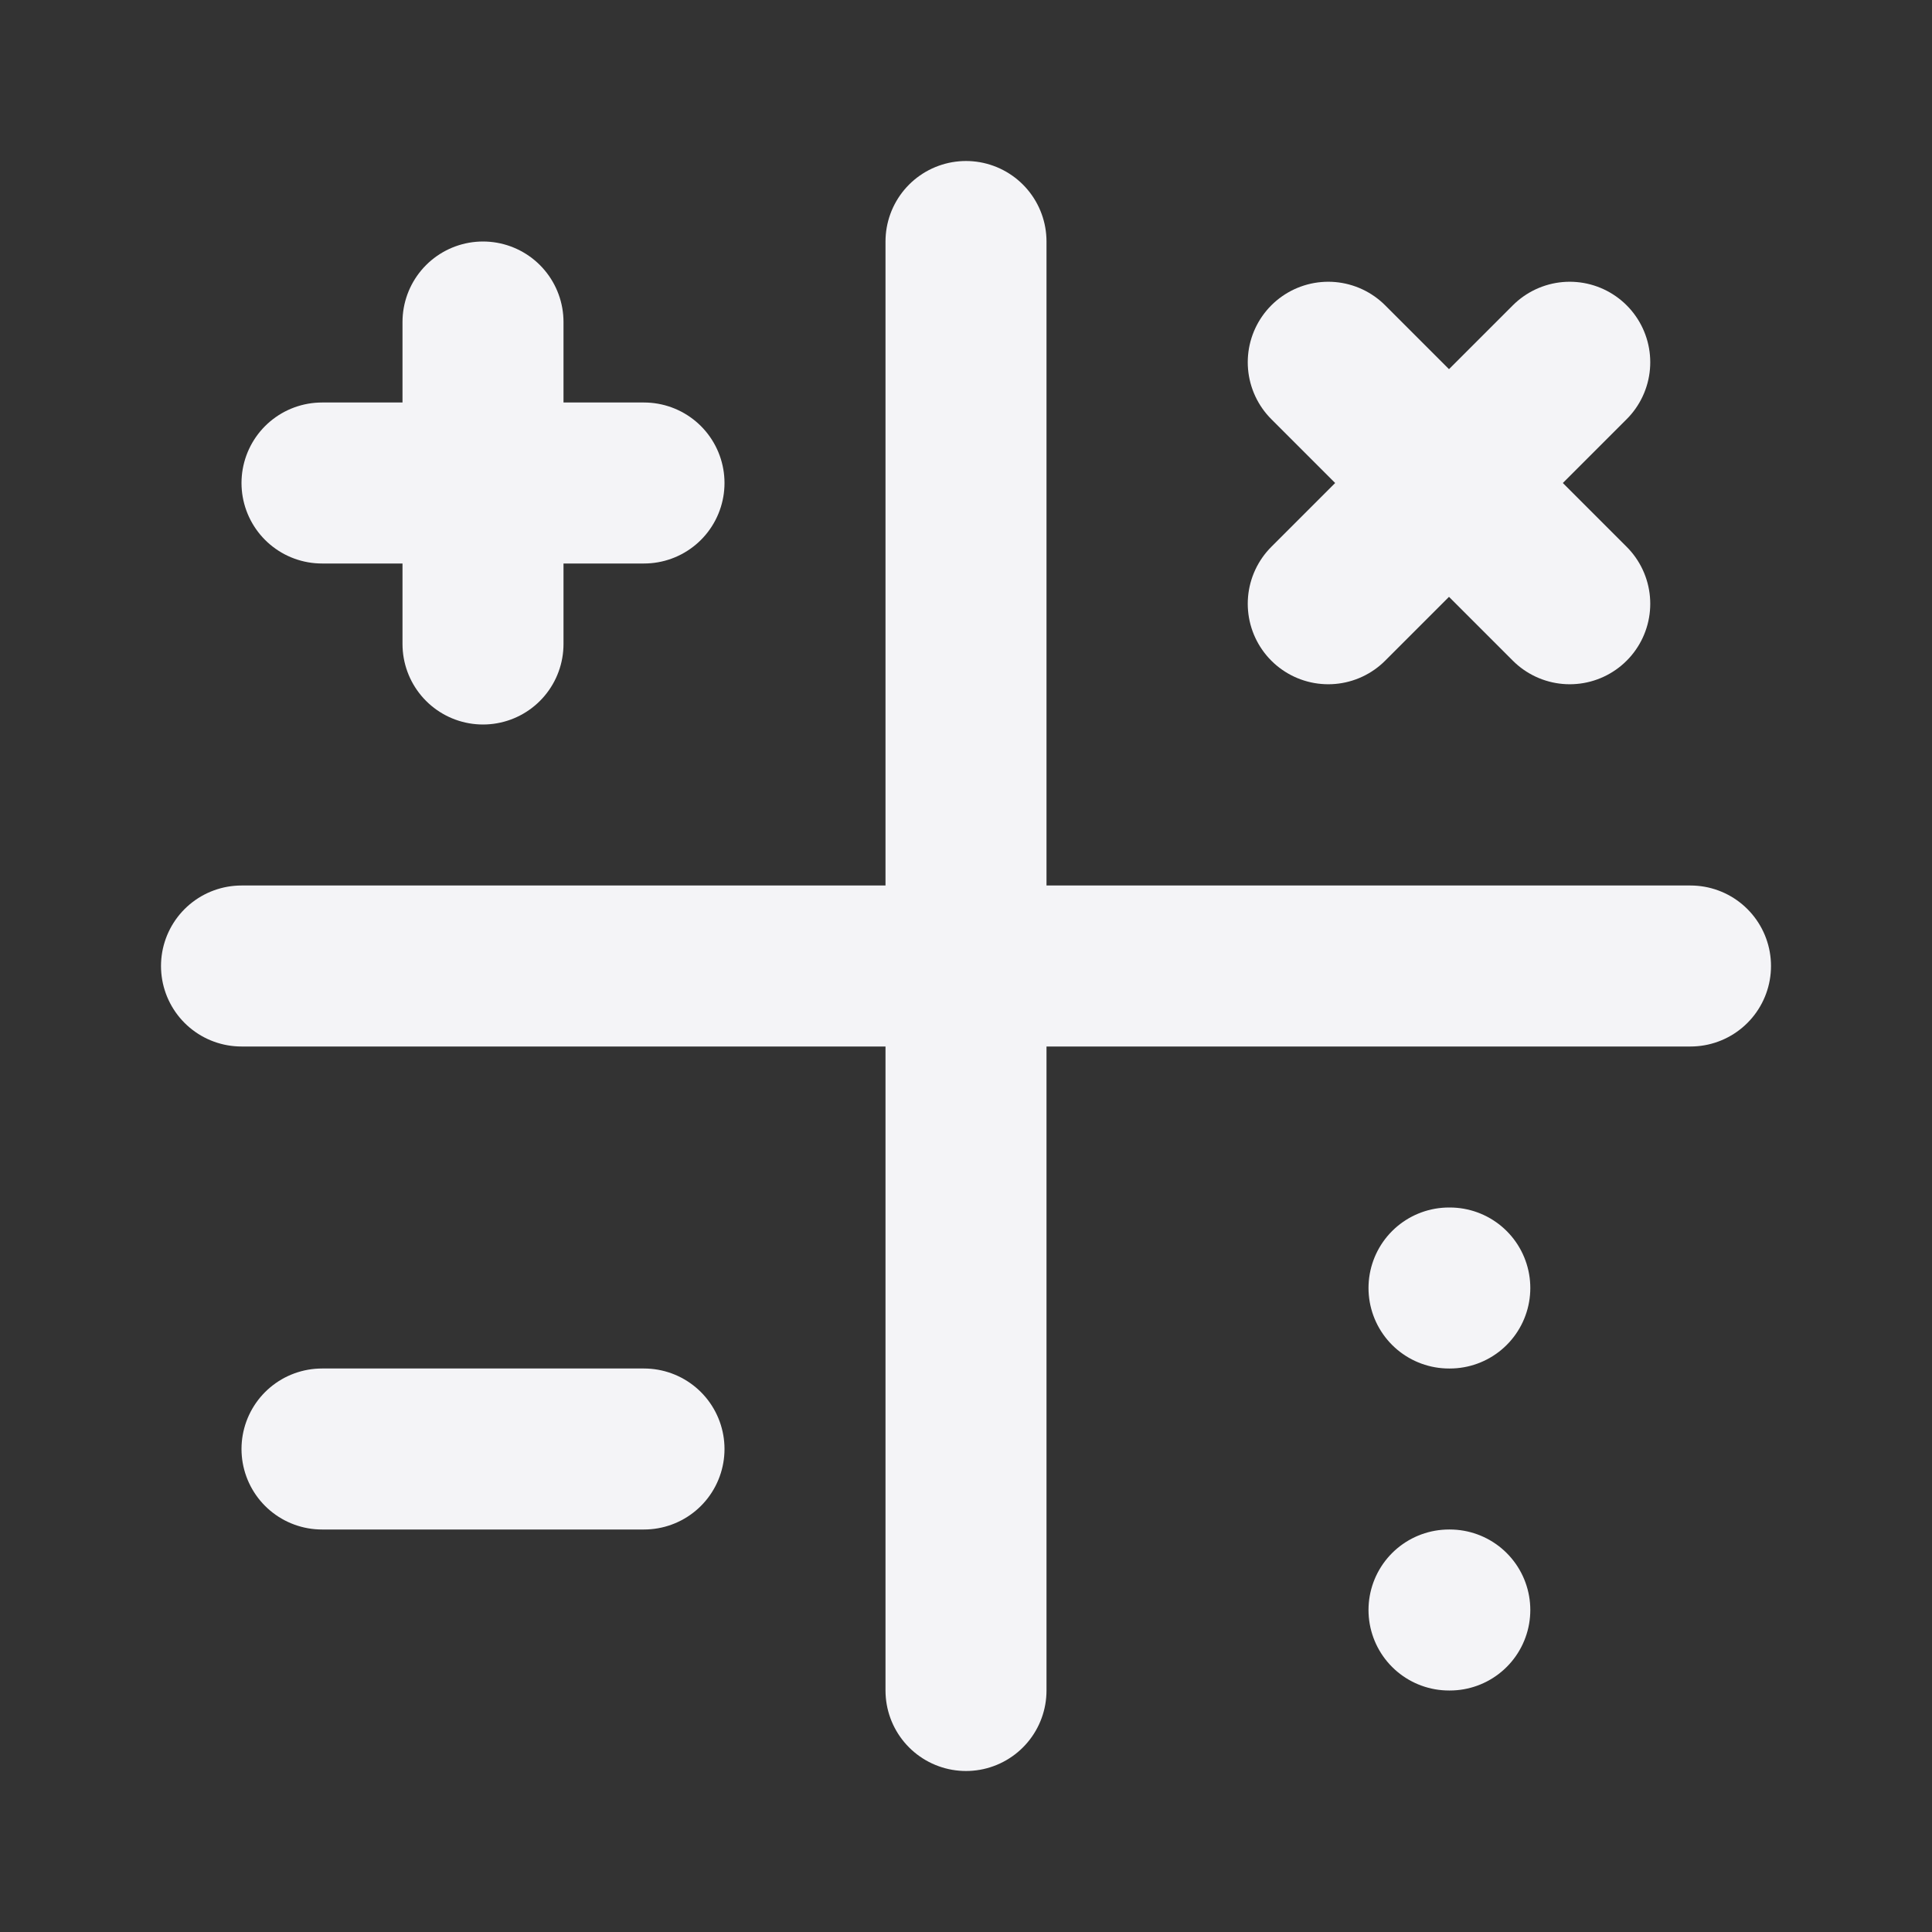 <svg fill="none" height="24" stroke="#f4f4f7" stroke-linecap="round" stroke-linejoin="round" stroke-width="2" width="24" xmlns="http://www.w3.org/2000/svg">
    <rect width="100%" height="100%" fill="#333333" stroke="none"/>
    <path d="M0 0h24v24H0z" stroke="none"/>
    <path d="M3 12h18m-9-9v18m4.5-16.5 3 3m0-3-3 3M6 4v4M4 6h4m10 10h.01M18 20h.01M4 18h4"/>
</svg>
